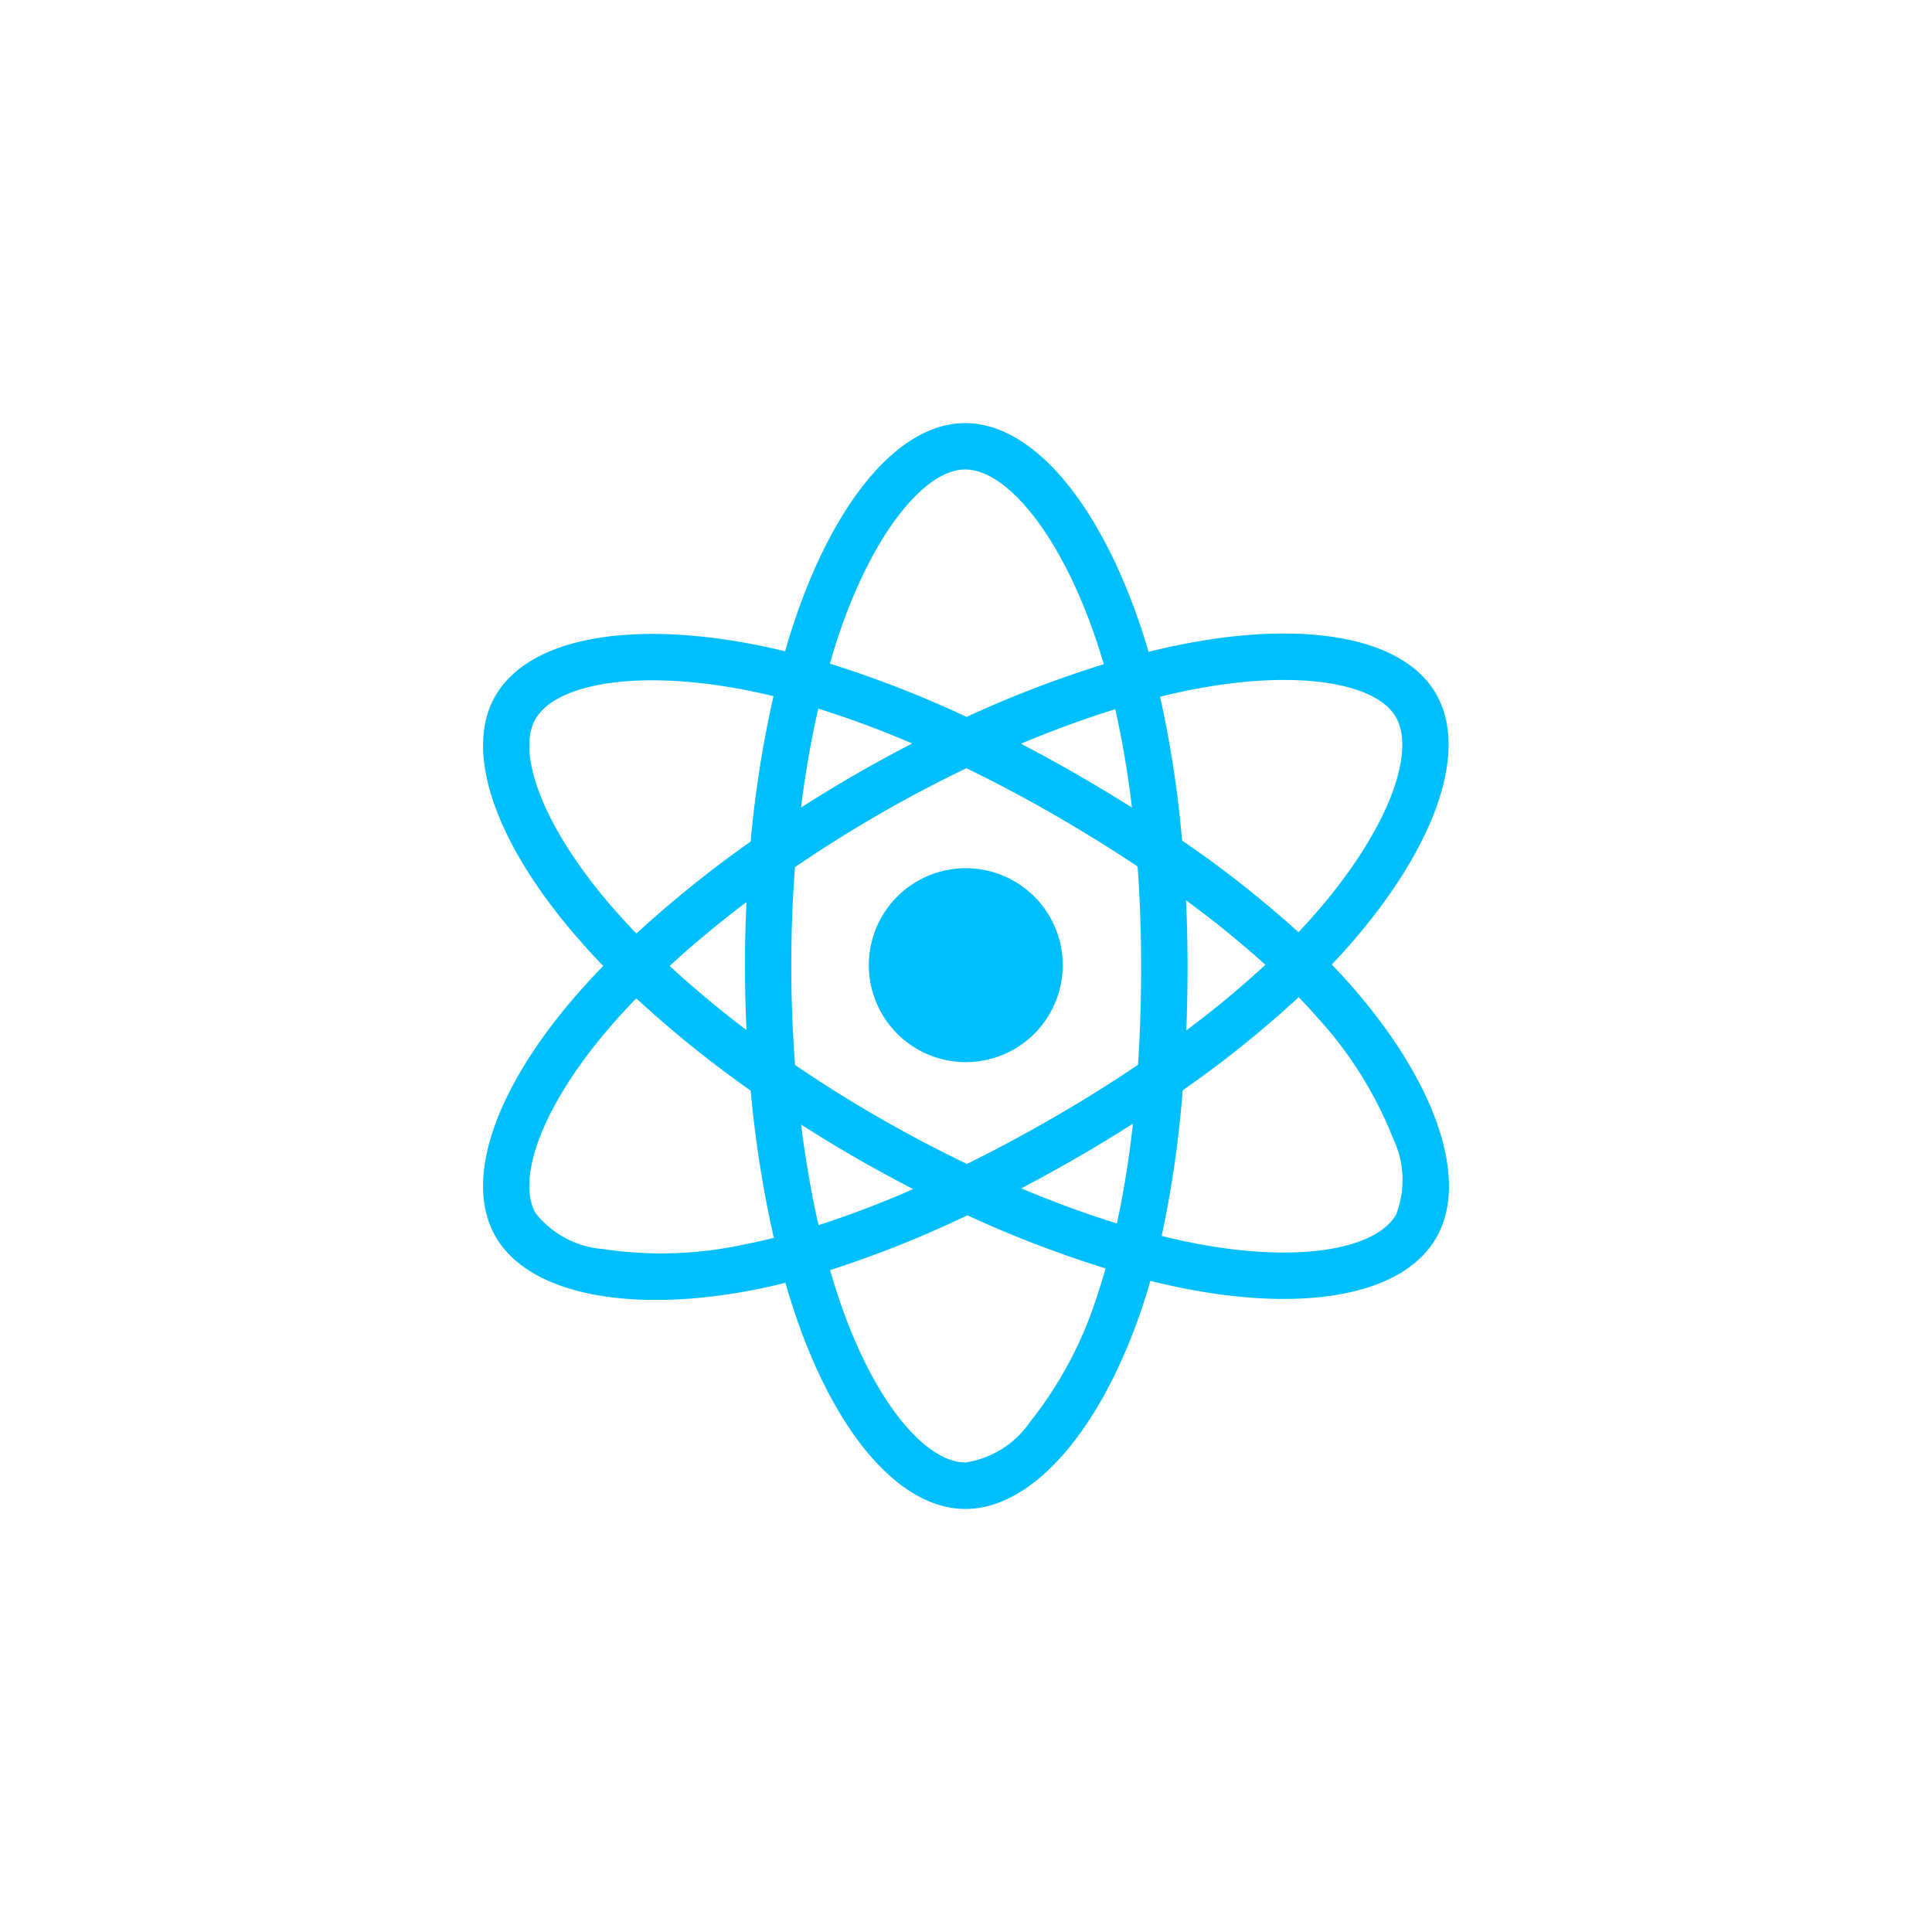<?xml version="1.0" encoding="UTF-8" standalone="no" ?>
<!DOCTYPE svg PUBLIC "-//W3C//DTD SVG 1.1//EN" "http://www.w3.org/Graphics/SVG/1.1/DTD/svg11.dtd">
<svg xmlns="http://www.w3.org/2000/svg" xmlns:xlink="http://www.w3.org/1999/xlink" version="1.1" width="400" height="400" viewBox="0 0 400 400" xml:space="preserve">
<desc>Created with Fabric.js 3.6.2</desc>
<defs>
</defs>
<g transform="matrix(11.24 0 0 11.24 200 200)"  >
<path style="stroke: none; stroke-width: 1; stroke-dasharray: none; stroke-linecap: butt; stroke-dashoffset: 0; stroke-linejoin: miter; stroke-miterlimit: 4; fill: rgb(0,191,255); fill-rule: nonzero; opacity: 1;"  transform=" translate(-12, -12)" d="M 11.103 10.438 a 1.786 1.786 0 1 0 2.44 0.654 A 1.786 1.786 0 0 0 11.103 10.438 Z m 8.005 1.938 q -0.176 -0.201 -0.371 -0.403 q 0.136 -0.143 0.264 -0.286 c 1.606 -1.804 2.284 -3.614 1.656 -4.702 c -0.602 -1.043 -2.393 -1.354 -4.636 -0.918 q -0.331 0.065 -0.659 0.146 q -0.063 -0.216 -0.133 -0.43 C 14.467 3.49 13.238 1.999 11.982 2 C 10.778 2.001 9.614 3.397 8.871 5.558 q -0.11 0.32 -0.203 0.645 q -0.219 -0.054 -0.44 -0.099 c -2.366 -0.486 -4.272 -0.166 -4.898 0.923 c -0.601 1.044 0.028 2.75 1.529 4.472 q 0.223 0.256 0.459 0.5 c -0.185 0.191 -0.361 0.382 -0.525 0.572 c -1.465 1.698 -2.057 3.376 -1.457 4.415 c 0.62 1.073 2.499 1.424 4.785 0.974 q 0.278 -0.055 0.553 -0.124 q 0.101 0.352 0.221 0.697 c 0.739 2.117 1.897 3.469 3.097 3.468 c 1.239 -0.001 2.482 -1.453 3.235 -3.659 c 0.059 -0.174 0.116 -0.355 0.169 -0.542 q 0.355 0.088 0.715 0.157 c 2.203 0.417 3.953 0.089 4.551 -0.951 C 21.281 15.931 20.643 14.129 19.108 12.376 Z M 4.07 7.452 c 0.386 -0.67 1.943 -0.931 3.986 -0.512 q 0.196 0.04 0.398 0.09 a 20.464 20.464 0 0 0 -0.421 2.678 a 20.887 20.887 0 0 0 -2.104 1.694 q -0.219 -0.227 -0.427 -0.465 l 0 0 C 4.216 9.461 3.708 8.081 4.07 7.452 Z m 3.887 5.728 c -0.511 -0.387 -0.985 -0.783 -1.416 -1.181 c 0.43 -0.396 0.905 -0.791 1.415 -1.176 q -0.027 0.589 -0.027 1.179 Q 7.929 12.591 7.957 13.18 Z m -0.001 3.941 a 7.237 7.237 0 0 1 -2.64 0.093 a 1.766 1.766 0 0 1 -1.241 -0.656 c -0.364 -0.631 0.112 -1.978 1.364 -3.43 q 0.236 -0.273 0.488 -0.532 a 20.49 20.49 0 0 0 2.107 1.7 a 20.802 20.802 0 0 0 0.426 2.712 Q 8.21 17.07 7.956 17.121 Z m 7.101 -8.039 q -0.503 -0.317 -1.019 -0.614 q -0.507 -0.292 -1.027 -0.562 c 0.593 -0.249 1.176 -0.462 1.739 -0.636 A 18.218 18.218 0 0 1 15.057 9.081 Z M 9.679 5.835 c 0.636 -1.851 1.578 -2.981 2.304 -2.981 c 0.773 -0 1.778 1.218 2.434 3.198 q 0.064 0.194 0.121 0.389 a 20.478 20.478 0 0 0 -2.527 0.971 a 20.061 20.061 0 0 0 -2.519 -0.982 Q 9.578 6.131 9.679 5.835 Z M 9.279 7.259 a 18.307 18.307 0 0 1 1.73 0.642 Q 9.957 8.443 8.961 9.082 C 9.041 8.444 9.148 7.833 9.279 7.259 Z M 8.962 14.92 q 0.497 0.318 1.008 0.613 q 0.522 0.3 1.057 0.576 a 18.196 18.196 0 0 1 -1.744 0.665 C 9.152 16.191 9.044 15.569 8.962 14.92 Z m 5.456 3.146 A 7.236 7.236 0 0 1 13.18 20.398 l -0 0 a 1.766 1.766 0 0 1 -1.188 0.747 c -0.728 0 -1.658 -1.085 -2.29 -2.895 q -0.112 -0.321 -0.206 -0.648 a 20.109 20.109 0 0 0 2.529 -1.01 a 20.8 20.8 0 0 0 2.547 0.979 Q 14.501 17.82 14.418 18.065 Z m 0.362 -1.324 c -0.569 -0.176 -1.161 -0.393 -1.762 -0.646 q 0.509 -0.268 1.025 -0.565 q 0.53 -0.306 1.032 -0.627 A 18.152 18.152 0 0 1 14.78 16.741 Z m 0.446 -4.743 q 0.001 0.911 -0.057 1.82 c -0.493 0.333 -1.013 0.659 -1.554 0.971 c -0.539 0.311 -1.073 0.597 -1.597 0.856 q -0.827 -0.396 -1.622 -0.854 q -0.79 -0.455 -1.545 -0.969 q -0.069 -0.909 -0.069 -1.822 l 0 0 q -0.001 -0.912 0.068 -1.822 c 0.493 -0.336 1.009 -0.662 1.543 -0.97 c 0.536 -0.31 1.077 -0.594 1.615 -0.852 q 0.817 0.397 1.604 0.851 q 0.79 0.454 1.549 0.959 q 0.065 0.914 0.065 1.832 Z m 0.957 -5.093 c 1.921 -0.374 3.37 -0.122 3.733 0.506 c 0.387 0.67 -0.167 2.148 -1.554 3.706 l -0 0 q -0.115 0.129 -0.238 0.259 A 20.061 20.061 0 0 0 15.98 9.689 a 20.041 20.041 0 0 0 -0.405 -2.649 Q 15.885 6.964 16.183 6.905 Z m -0.13 3.885 A 18.164 18.164 0 0 1 17.515 11.978 a 18.119 18.119 0 0 1 -1.457 1.208 q 0.023 -0.594 0.023 -1.188 Q 16.081 11.394 16.053 10.79 Z m 3.868 5.789 c -0.363 0.631 -1.768 0.894 -3.652 0.538 q -0.324 -0.061 -0.665 -0.146 a 20.069 20.069 0 0 0 0.387 -2.682 a 19.939 19.939 0 0 0 2.137 -1.716 q 0.176 0.183 0.336 0.365 v -0 a 7.234 7.234 0 0 1 1.403 2.238 A 1.766 1.766 0 0 1 19.922 16.579 Z" stroke-linecap="round" />
</g>
</svg>